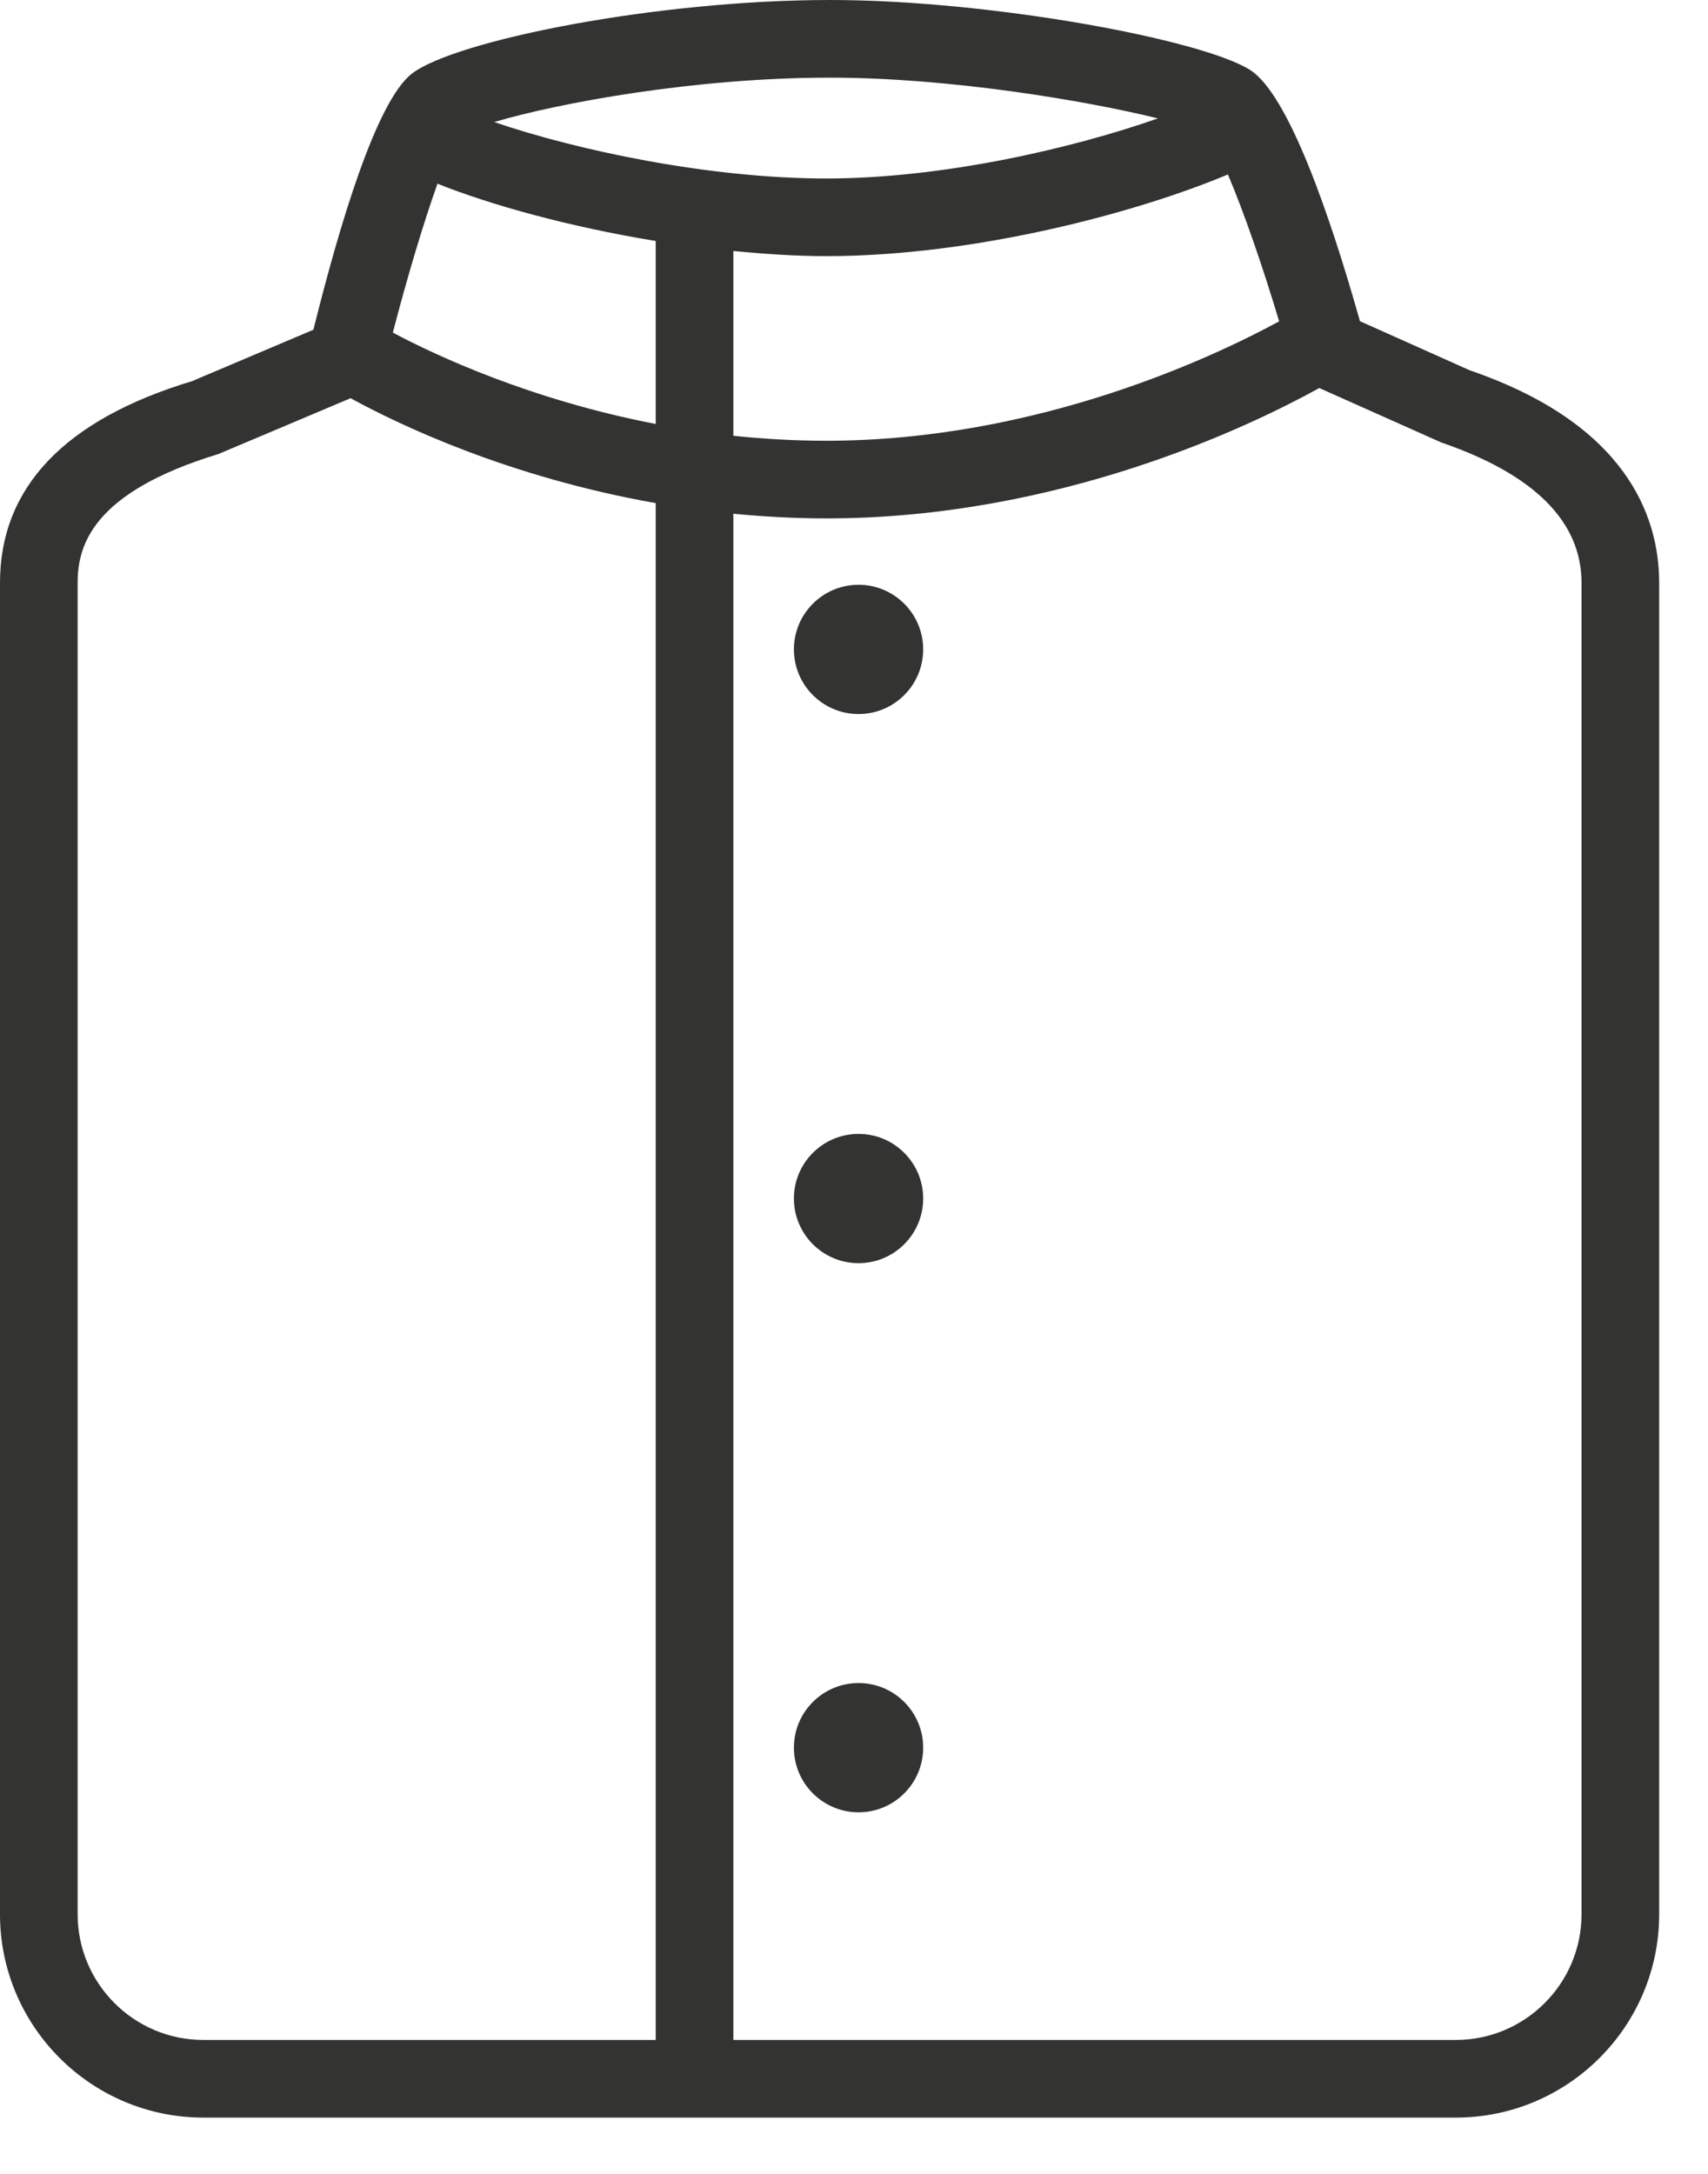 <?xml version="1.0" encoding="UTF-8" standalone="no"?>
<svg width="22px" height="28px" viewBox="0 0 22 28" version="1.1" xmlns="http://www.w3.org/2000/svg" xmlns:xlink="http://www.w3.org/1999/xlink">
    <!-- Generator: Sketch 40.2 (33826) - http://www.bohemiancoding.com/sketch -->
    <title>short6</title>
    <desc>Created with Sketch.</desc>
    <defs></defs>
    <g id="Page-1" stroke="none" stroke-width="1" fill="none" fill-rule="evenodd">
        <g id="A4-Copy" transform="translate(-512, -58)" fill="#333332">
            <g id="short6" transform="translate(512, 57)">
                <path d="M11.059,8.532 C10.599,8.532 10.226,8.905 10.226,9.364 C10.226,9.824 10.599,10.197 11.059,10.197 C11.518,10.197 11.891,9.824 11.891,9.364 C11.891,8.905 11.518,8.532 11.059,8.532" id="Fill-1"></path>
                <path d="M11.059,15.605 C10.599,15.605 10.226,15.978 10.226,16.437 C10.226,16.897 10.599,17.27 11.059,17.27 C11.518,17.27 11.891,16.897 11.891,16.437 C11.891,15.978 11.518,15.605 11.059,15.605" id="Fill-3"></path>
                <path d="M11.059,22.678 C10.599,22.678 10.226,23.051 10.226,23.51 C10.226,23.97 10.599,24.343 11.059,24.343 C11.518,24.343 11.891,23.97 11.891,23.51 C11.891,23.051 11.518,22.678 11.059,22.678" id="Fill-5"></path>
                <g id="Group-9" transform="translate(0, 0.275)">
                    <path d="M20.371,25.381 C20.371,26.274 19.644,27 18.752,27 L9.446,27 L9.446,7.342 C9.831,7.379 10.229,7.402 10.642,7.402 C13.649,7.402 16.112,6.21 16.993,5.723 L18.564,6.424 C19.764,6.836 20.371,7.444 20.371,8.232 L20.371,25.381 Z M1,25.381 L1,8.232 C1,7.756 1.183,7.069 2.813,6.573 L4.516,5.854 C5.128,6.19 6.546,6.87 8.446,7.205 L8.446,27 L2.619,27 C1.726,27 1,26.274 1,25.381 L1,25.381 Z M14.914,2.25 C13.796,2.643 12.126,3.024 10.642,3.024 C9.14,3.024 7.433,2.662 6.366,2.297 C7.188,2.053 8.943,1.725 10.693,1.725 C12.223,1.725 13.984,2.02 14.914,2.25 L14.914,2.25 Z M8.446,3.829 L8.446,6.186 C6.834,5.874 5.616,5.305 5.06,5.009 C5.242,4.307 5.456,3.591 5.635,3.091 C6.314,3.363 7.328,3.646 8.446,3.829 L8.446,3.829 Z M16.476,4.864 C15.659,5.308 13.373,6.402 10.642,6.402 C10.229,6.402 9.83,6.378 9.446,6.338 L9.446,3.958 C9.845,3.996 10.246,4.024 10.642,4.024 C12.572,4.024 14.669,3.455 15.816,2.972 C16.018,3.446 16.265,4.158 16.476,4.864 L16.476,4.864 Z M18.932,5.495 L17.517,4.862 C17.136,3.514 16.6,1.946 16.105,1.628 C15.491,1.234 12.757,0.725 10.693,0.725 C8.455,0.725 5.86,1.246 5.306,1.673 C4.85,2.025 4.375,3.61 4.037,4.972 L2.475,5.634 C0.832,6.13 0,7.004 0,8.232 L0,25.381 C0,26.825 1.175,28 2.619,28 L18.752,28 C20.196,28 21.371,26.825 21.371,25.381 L21.371,8.232 C21.371,7.365 20.94,6.184 18.932,5.495 L18.932,5.495 Z" id="Fill-7"></path>
                </g>
            </g>
        </g>
    </g>
</svg>